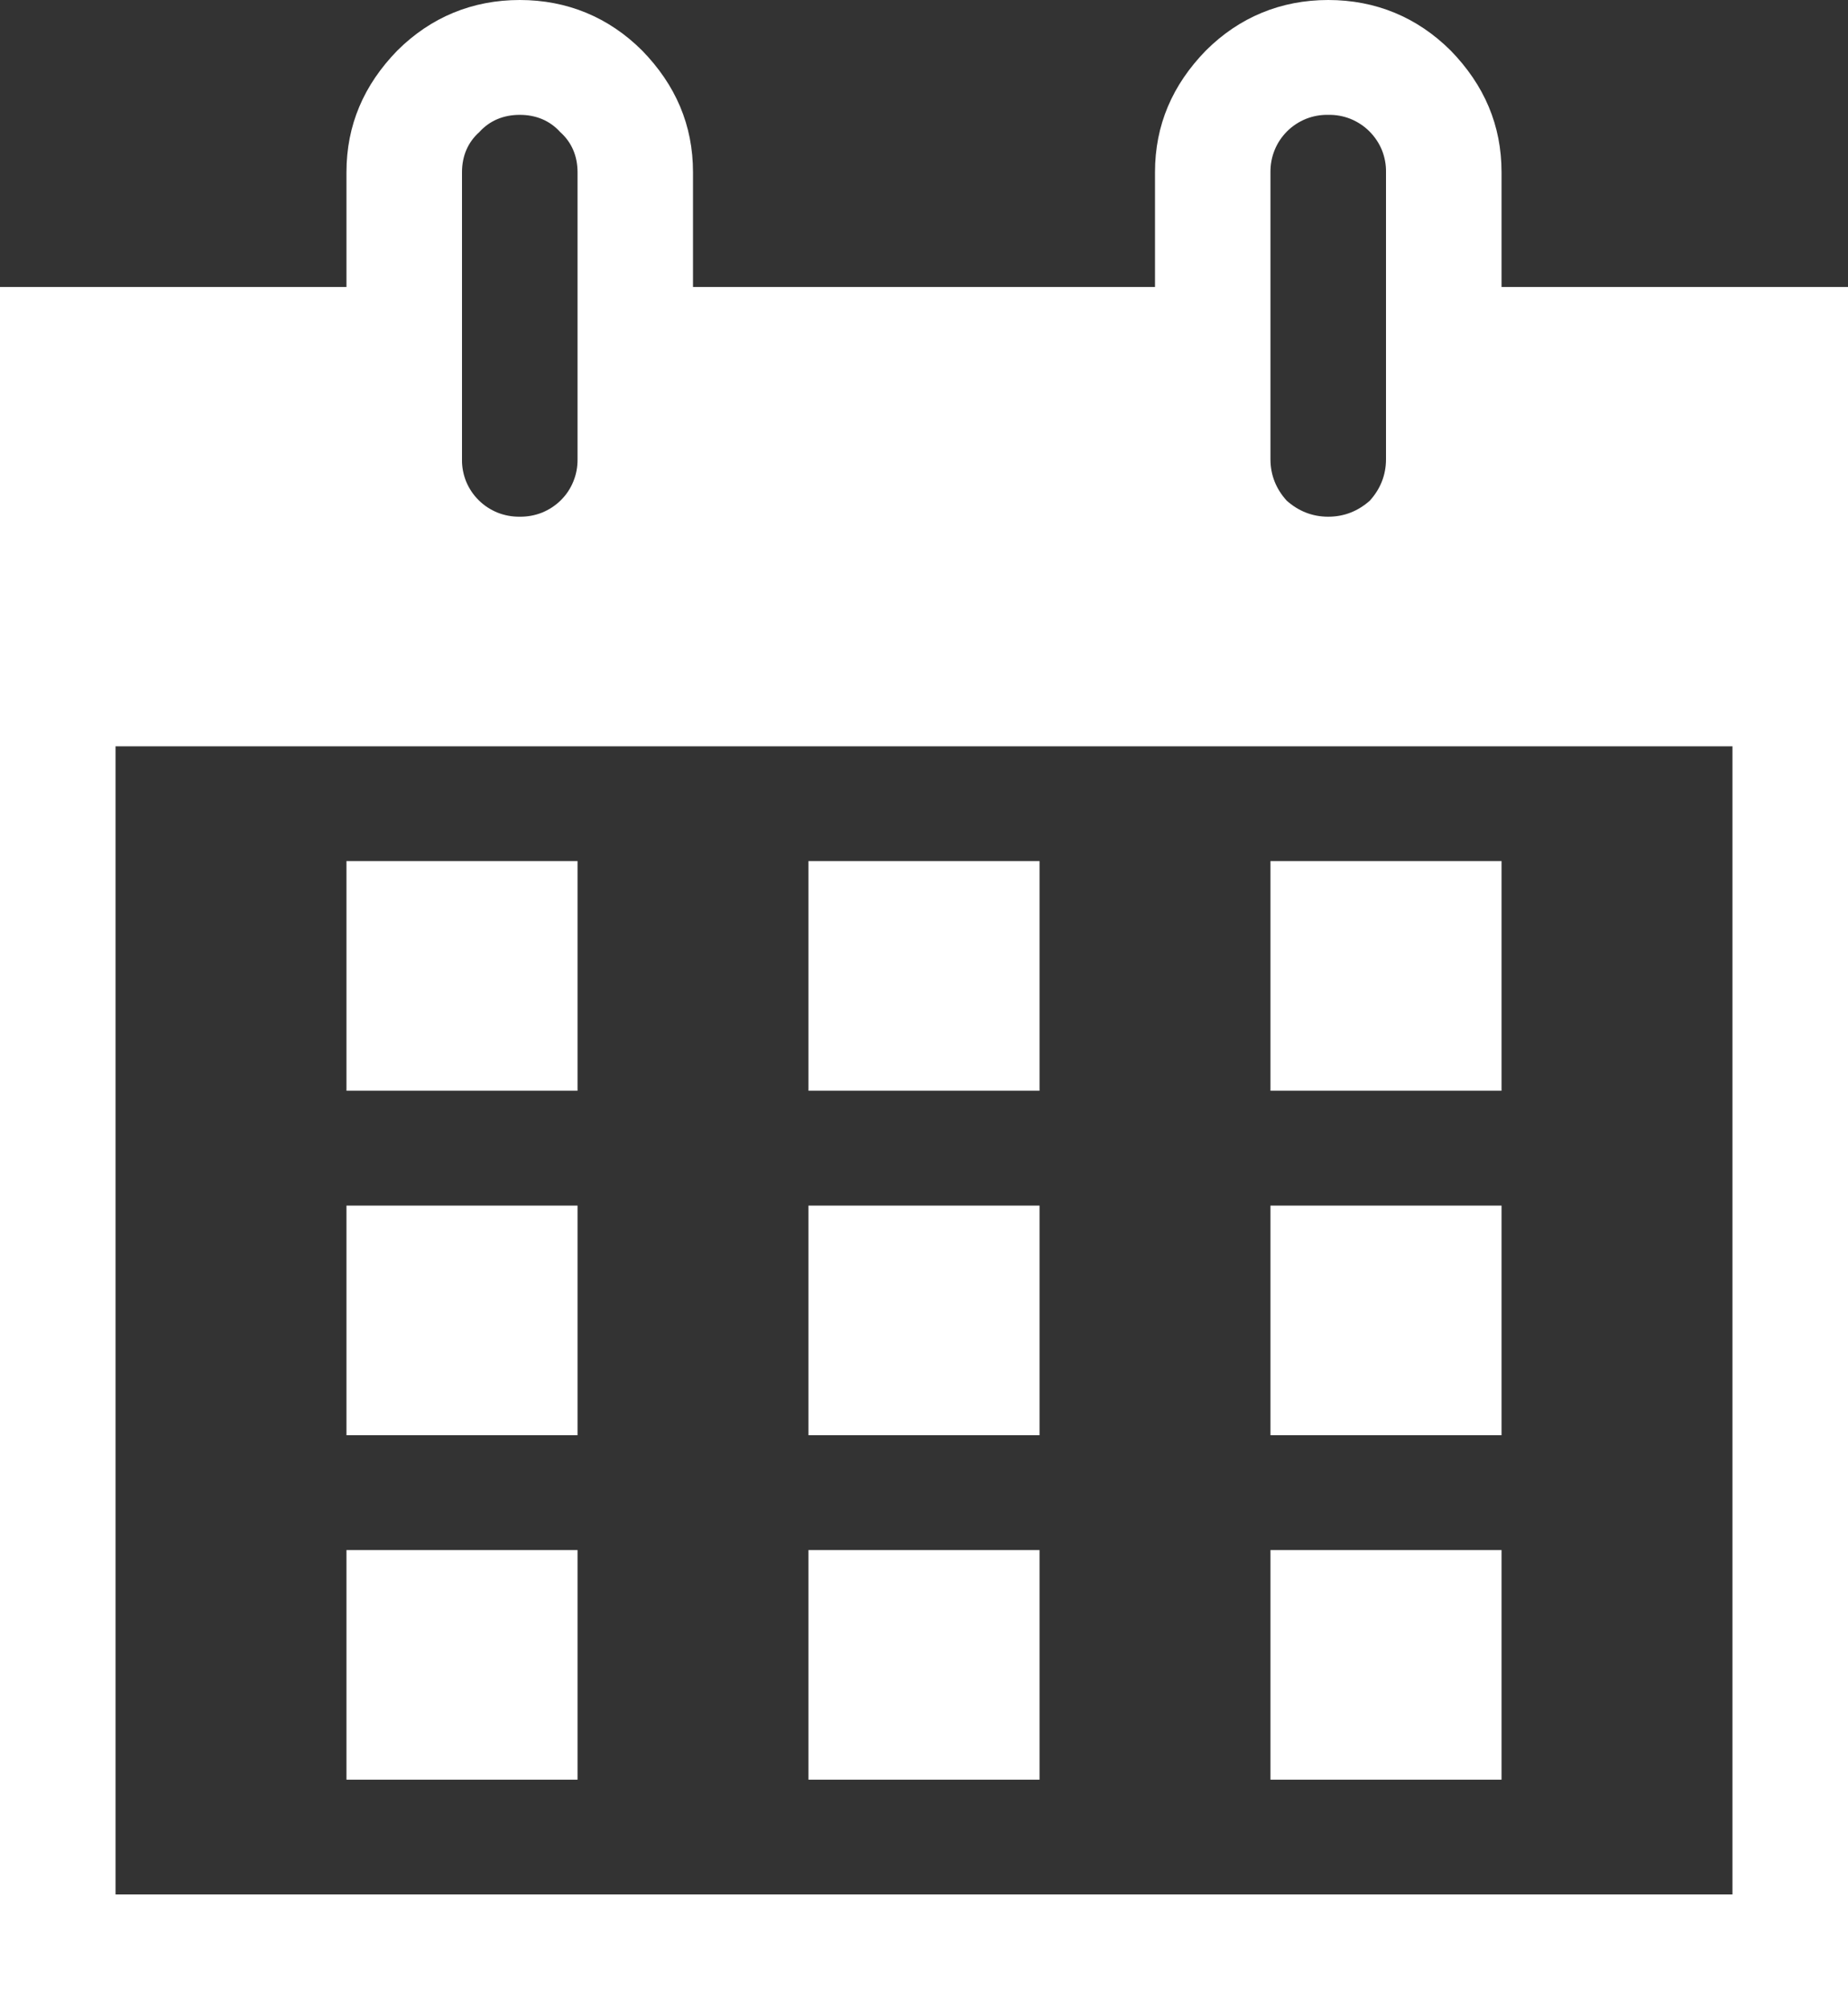 <svg width="23" height="25" viewBox="0 0 23 25" fill="none" xmlns="http://www.w3.org/2000/svg">
<rect x="0" y="0" width="23" height="25" fill="#333333" stroke="none"/>
<path d="M18.688 3.571H23V25H0V3.571H4.312V2.143C4.312 1.557 4.528 1.057 4.945 0.629C5.362 0.214 5.879 0 6.469 0C7.058 0 7.576 0.214 7.992 0.629C8.409 1.057 8.625 1.557 8.625 2.143V3.571H14.375V2.143C14.375 1.557 14.591 1.057 15.008 0.629C15.424 0.214 15.942 0 16.531 0C17.121 0 17.638 0.214 18.055 0.629C18.472 1.057 18.688 1.557 18.688 2.143V3.571ZM5.75 2.143V5.714C5.748 5.809 5.766 5.902 5.801 5.99C5.837 6.077 5.89 6.157 5.957 6.223C6.024 6.29 6.104 6.342 6.192 6.378C6.28 6.413 6.374 6.43 6.469 6.429C6.564 6.43 6.658 6.413 6.746 6.378C6.834 6.342 6.914 6.29 6.981 6.223C7.048 6.157 7.101 6.077 7.136 5.99C7.172 5.902 7.189 5.809 7.188 5.714V2.143C7.188 1.943 7.116 1.771 6.972 1.643C6.843 1.5 6.67 1.429 6.469 1.429C6.268 1.429 6.095 1.5 5.966 1.643C5.822 1.771 5.75 1.943 5.75 2.143ZM15.812 2.143V5.714C15.812 5.914 15.884 6.086 16.014 6.229C16.157 6.357 16.33 6.429 16.531 6.429C16.733 6.429 16.905 6.357 17.049 6.229C17.178 6.086 17.25 5.914 17.25 5.714V2.143C17.252 2.049 17.234 1.955 17.199 1.867C17.163 1.78 17.11 1.701 17.043 1.634C16.976 1.567 16.896 1.515 16.808 1.479C16.72 1.444 16.626 1.427 16.531 1.429C16.436 1.427 16.342 1.444 16.254 1.479C16.166 1.515 16.086 1.567 16.019 1.634C15.952 1.701 15.899 1.78 15.864 1.867C15.828 1.955 15.811 2.049 15.812 2.143ZM21.562 23.571V9.286H1.438V23.571H21.562ZM7.188 10.714V13.571H4.312V10.714H7.188ZM10.062 10.714H12.938V13.571H10.062V10.714ZM15.812 13.571V10.714H18.688V13.571H15.812ZM7.188 15V17.857H4.312V15H7.188ZM10.062 15H12.938V17.857H10.062V15ZM15.812 17.857V15H18.688V17.857H15.812ZM7.188 19.286V22.143H4.312V19.286H7.188ZM12.938 22.143H10.062V19.286H12.938V22.143ZM18.688 22.143H15.812V19.286H18.688V22.143Z" fill="white"/>
</svg>
